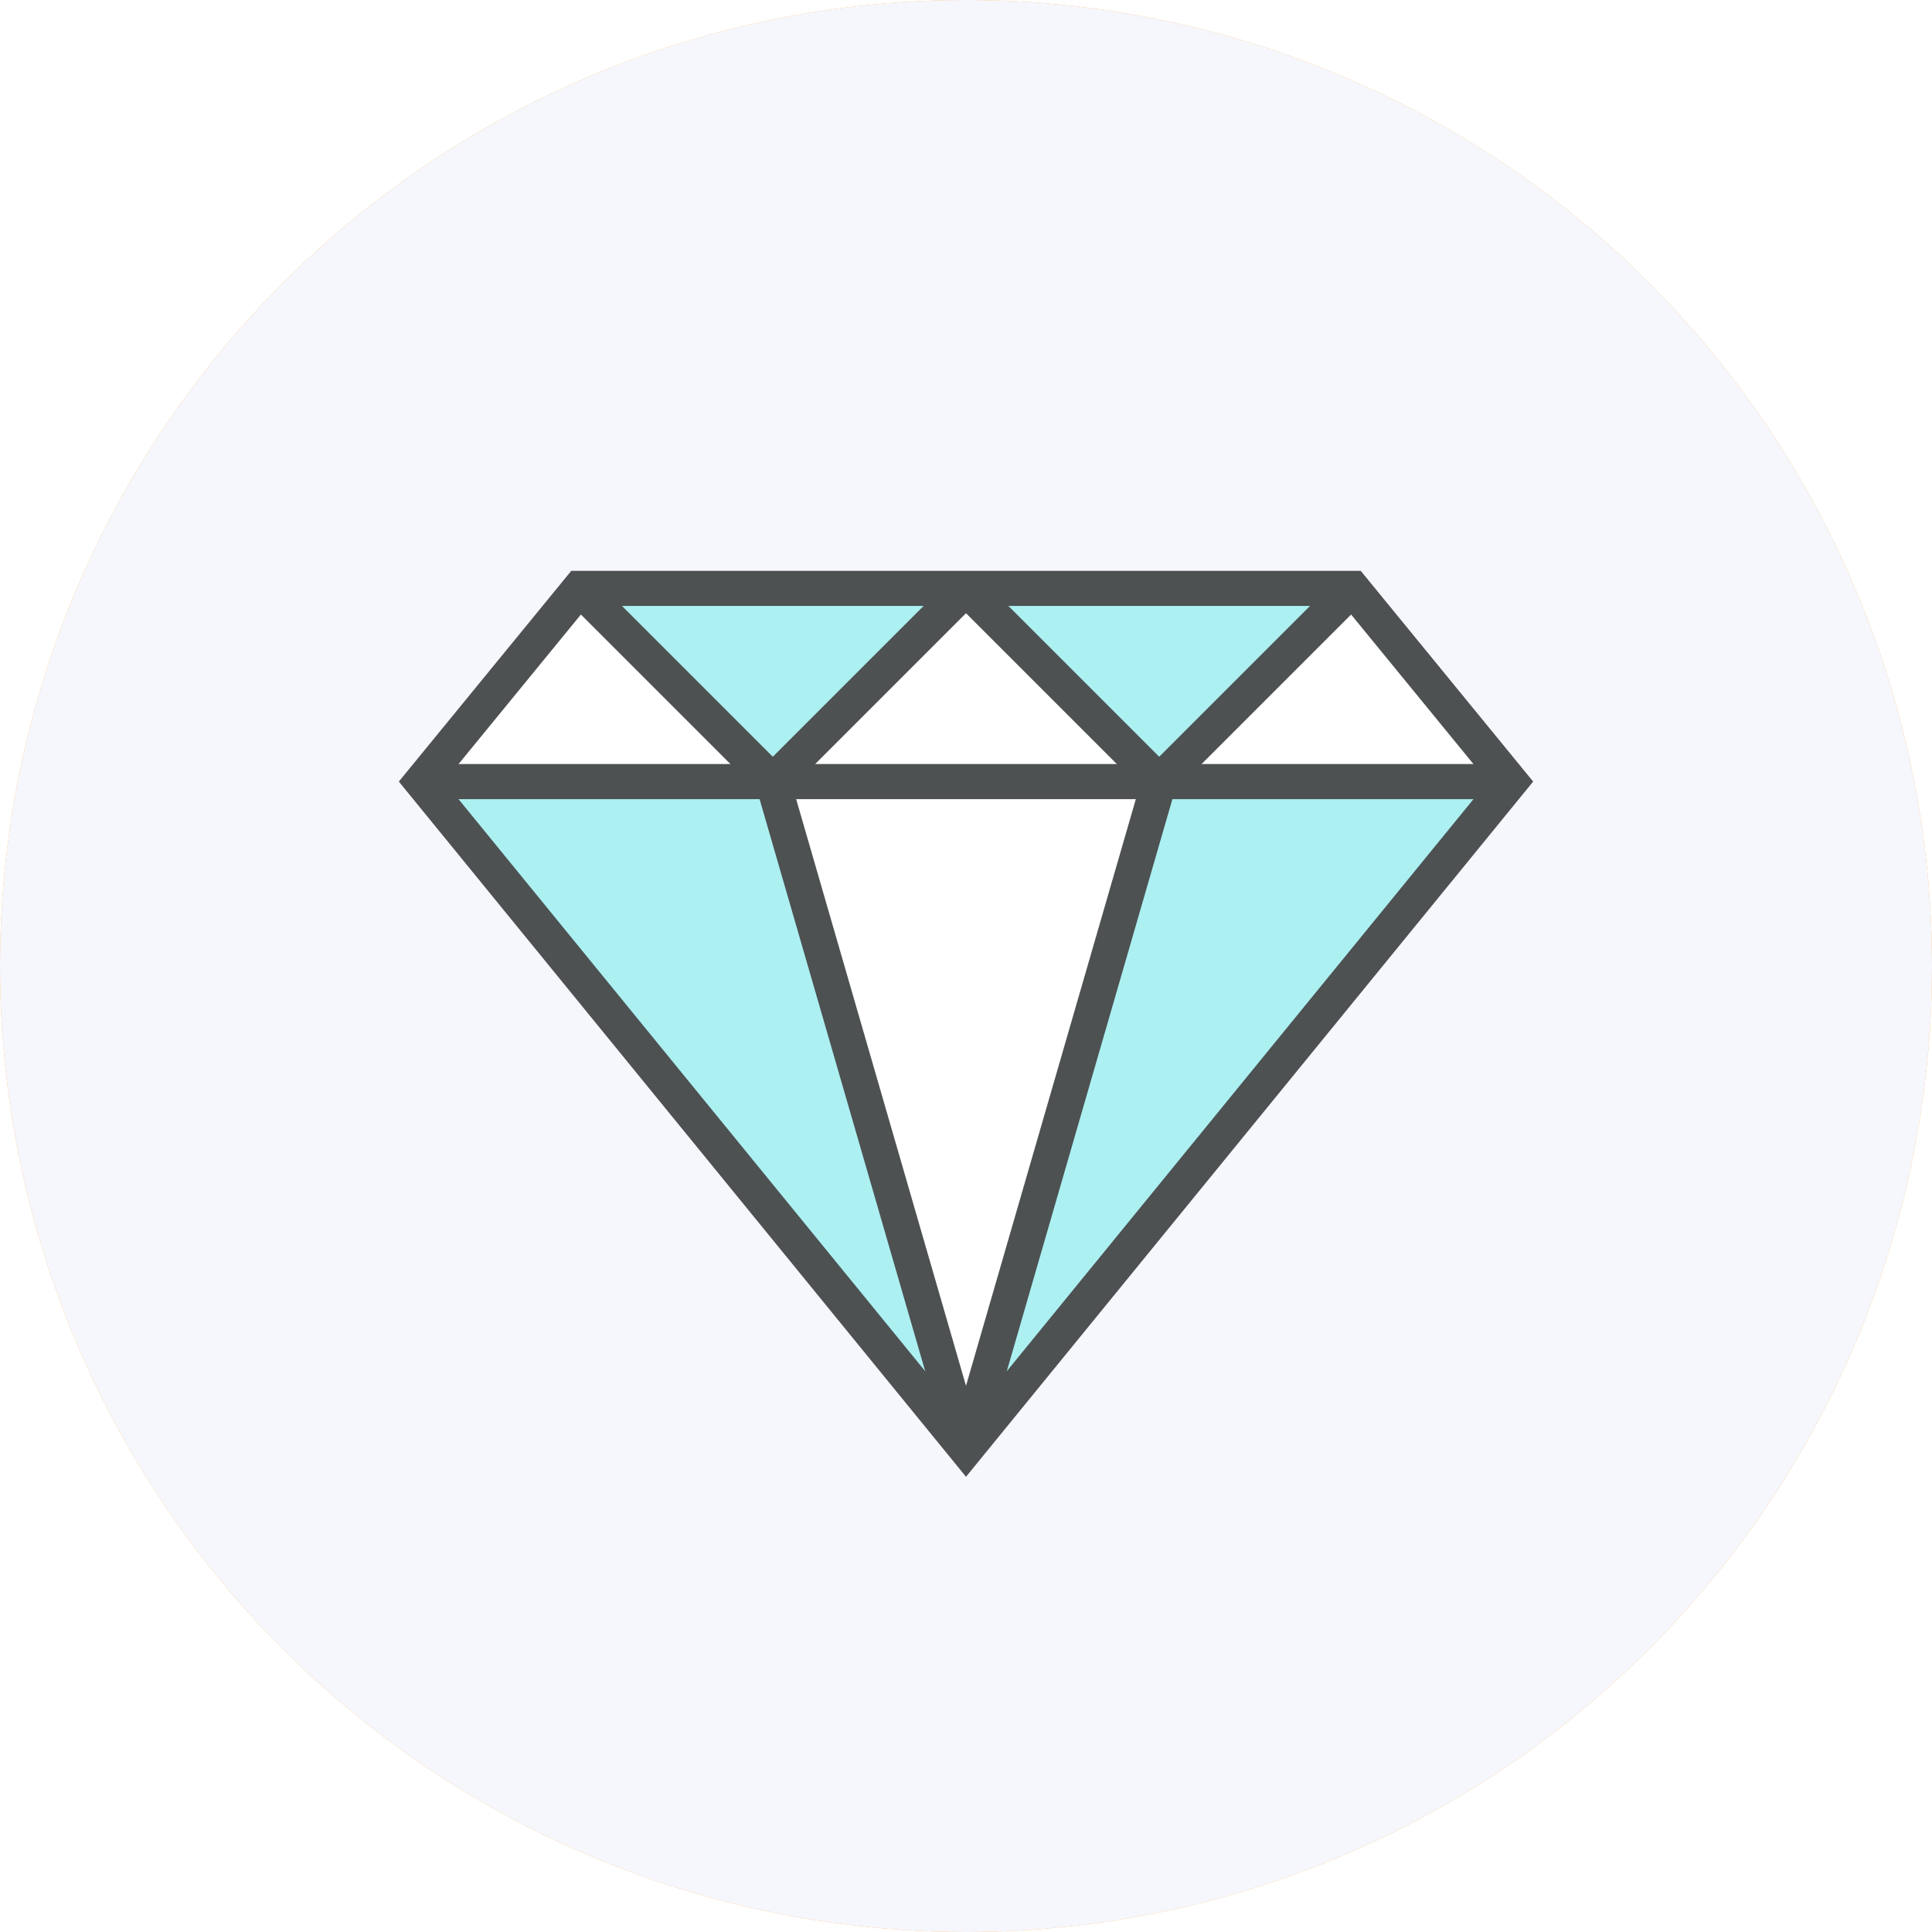 <svg xmlns="http://www.w3.org/2000/svg" viewBox="0 0 110 110"><defs><style>.\34 fcf5f68-4526-409b-ba07-19f80f1d90d0{fill:#fbb03b;}.\38 cd2e5e9-5d7e-498a-b0a8-6904371d18ac{fill:#f6f6fd;}.\38 82ada7b-d14a-4ccf-bee6-6061c736169f{fill:#fff;}.ea7cb601-e116-4ac7-a2a3-ece728efc1e0{fill:#acf0f2;}.\38 f5ceed7-8ec4-4d56-8be4-667d5504f450{fill:none;stroke:#4d5152;stroke-miterlimit:10;stroke-width:2px;}</style></defs><title>icon-value</title><g id="5d03d727-73af-4795-88d2-b92249d851c2" data-name="Layer 2"><g id="e89a48ff-ed3a-408c-876c-e47d3cca8e08" data-name="Layer 1"><circle class="4fcf5f68-4526-409b-ba07-19f80f1d90d0" cx="55" cy="55" r="55"/><circle class="8cd2e5e9-5d7e-498a-b0a8-6904371d18ac" cx="55" cy="55" r="55"/><polygon class="882ada7b-d14a-4ccf-bee6-6061c736169f" points="55 82.5 24 44.5 33 33.5 77 33.5 86 44.5 55 82.5"/><polygon class="ea7cb601-e116-4ac7-a2a3-ece728efc1e0" points="44 44.5 33 33.5 55 33.5 44 44.5"/><polygon class="ea7cb601-e116-4ac7-a2a3-ece728efc1e0" points="66 44.5 55 33.5 77 33.5 66 44.5"/><polygon class="ea7cb601-e116-4ac7-a2a3-ece728efc1e0" points="55 82.5 24 44.5 44 44.5 55 82.5"/><polygon class="ea7cb601-e116-4ac7-a2a3-ece728efc1e0" points="55 82.5 86 44.5 66 44.5 55 82.5"/><polygon class="8f5ceed7-8ec4-4d56-8be4-667d5504f450" points="55 82.5 24 44.5 33 33.5 77 33.5 86 44.5 55 82.5"/><line class="8f5ceed7-8ec4-4d56-8be4-667d5504f450" x1="24" y1="44.5" x2="86" y2="44.5"/><line class="8f5ceed7-8ec4-4d56-8be4-667d5504f450" x1="77" y1="33.5" x2="66" y2="44.5"/><line class="8f5ceed7-8ec4-4d56-8be4-667d5504f450" x1="55" y1="33.5" x2="66" y2="44.5"/><line class="8f5ceed7-8ec4-4d56-8be4-667d5504f450" x1="55" y1="33.5" x2="44" y2="44.5"/><line class="8f5ceed7-8ec4-4d56-8be4-667d5504f450" x1="33" y1="33.5" x2="44" y2="44.5"/><line class="8f5ceed7-8ec4-4d56-8be4-667d5504f450" x1="44" y1="44.5" x2="55" y2="82.5"/><line class="8f5ceed7-8ec4-4d56-8be4-667d5504f450" x1="66" y1="44.5" x2="55" y2="82.5"/></g></g></svg>